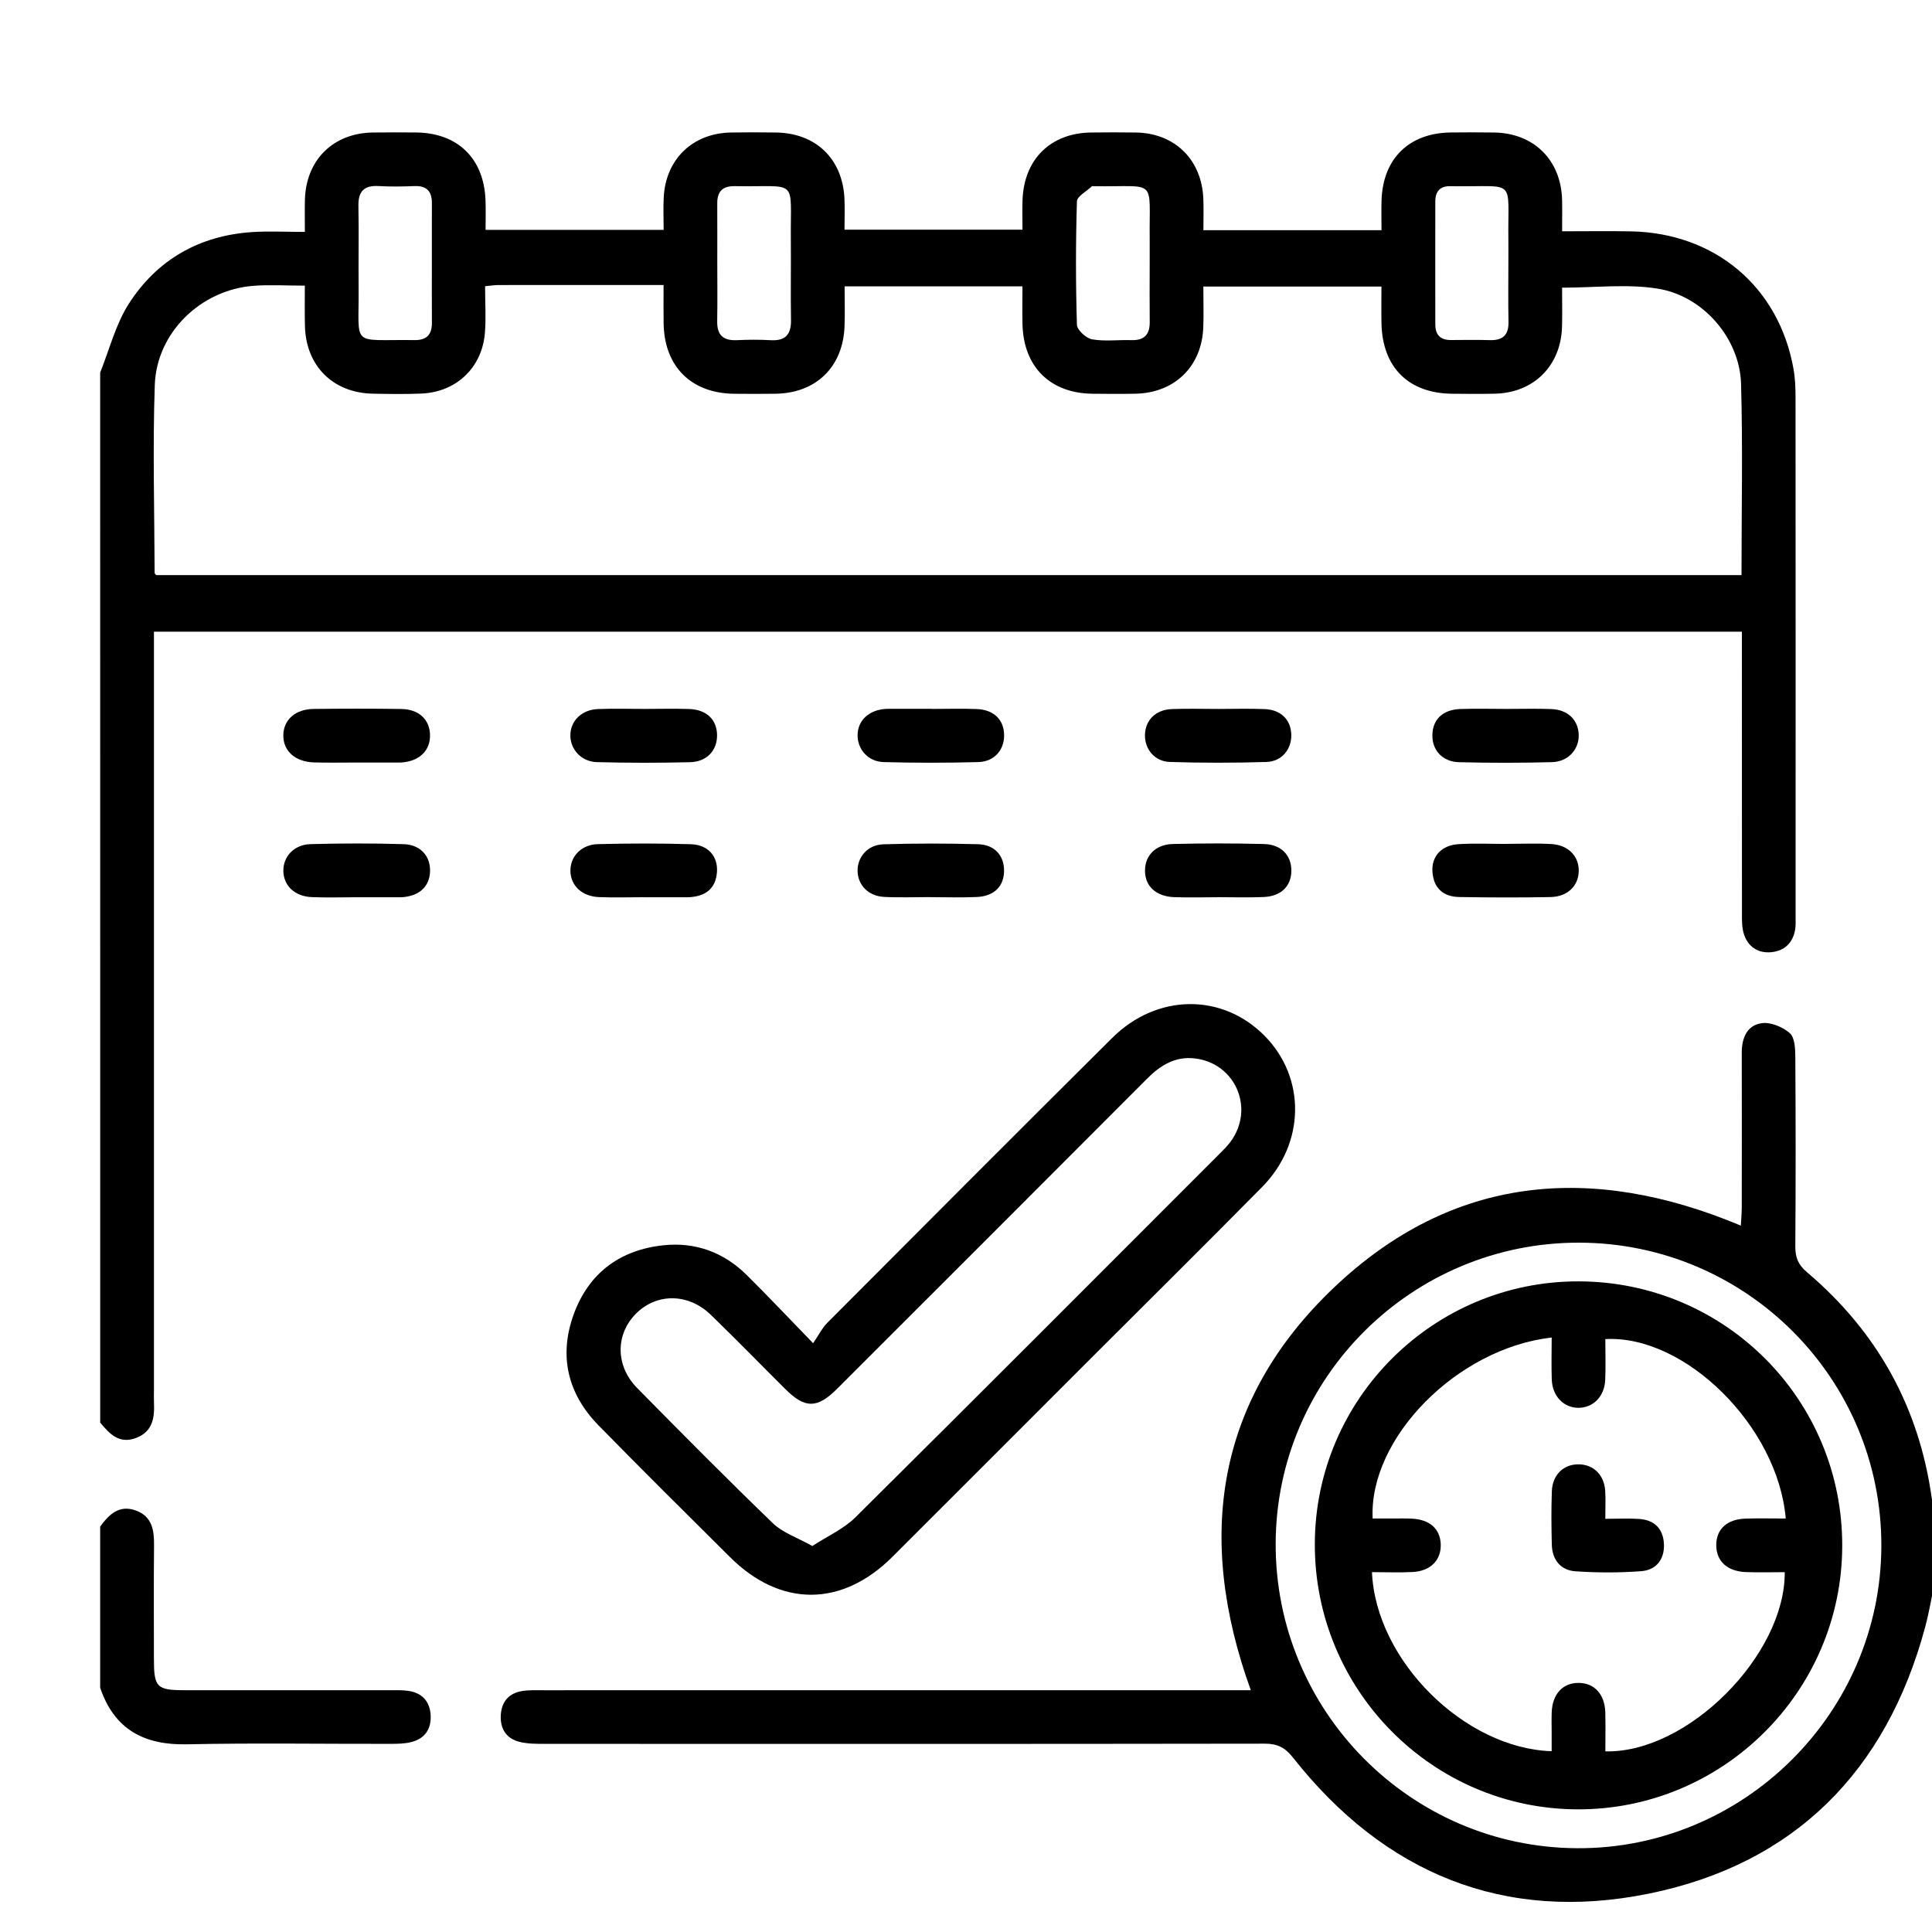 <?xml version="1.0" encoding="utf-8"?>
<!-- Generator: Adobe Illustrator 17.0.0, SVG Export Plug-In . SVG Version: 6.00 Build 0)  -->
<!DOCTYPE svg PUBLIC "-//W3C//DTD SVG 1.1//EN" "http://www.w3.org/Graphics/SVG/1.1/DTD/svg11.dtd">
<svg version="1.1" id="Layer_1" xmlns="http://www.w3.org/2000/svg" xmlns:xlink="http://www.w3.org/1999/xlink" x="0px" y="0px"
	 width="60px" height="60px" viewBox="0 0 60 60" enable-background="new 0 0 60 60" xml:space="preserve">
<g>
	<path d="M3.111,11.57C3.4,10.854,3.59,10.075,3.999,9.436c0.88-1.373,2.194-2.123,3.839-2.229c0.514-0.033,1.033-0.005,1.63-0.005
		c0-0.372-0.006-0.679,0.001-0.986c0.028-1.243,0.873-2.084,2.112-2.101c0.445-0.006,0.89-0.004,1.335-0.001
		c1.298,0.011,2.114,0.805,2.162,2.104c0.011,0.293,0.002,0.586,0.002,0.921c1.863,0,3.668,0,5.53,0
		c0-0.354-0.015-0.685,0.003-1.014c0.062-1.185,0.902-1.991,2.091-2.01c0.464-0.008,0.927-0.006,1.391,0
		c1.23,0.015,2.061,0.804,2.129,2.028c0.017,0.312,0.003,0.626,0.003,0.989c1.846,0,3.649,0,5.527,0c0-0.315-0.01-0.625,0.002-0.933
		c0.05-1.261,0.877-2.069,2.13-2.084c0.464-0.005,0.927-0.007,1.391,0c1.21,0.02,2.049,0.846,2.094,2.065
		c0.012,0.312,0.002,0.625,0.002,0.968c1.846,0,3.637,0,5.531,0c0-0.317-0.008-0.623,0.001-0.927
		c0.042-1.299,0.859-2.095,2.157-2.107c0.445-0.004,0.89-0.006,1.335,0.001c1.24,0.017,2.086,0.857,2.115,2.099
		c0.007,0.295,0.001,0.591,0.001,0.969c0.733,0,1.43-0.011,2.128,0.002c2.621,0.047,4.608,1.725,5.059,4.277
		c0.051,0.29,0.062,0.59,0.062,0.885c0.004,5.378,0.003,10.756,0.002,16.135c0,0.13,0.008,0.262-0.014,0.389
		c-0.073,0.419-0.342,0.666-0.751,0.701c-0.413,0.035-0.721-0.176-0.845-0.578c-0.058-0.189-0.056-0.402-0.056-0.604
		c-0.003-2.708-0.002-5.415-0.002-8.123c0-0.202,0-0.405,0-0.649c-16.431,0-32.833,0-49.315,0c0,0.2,0,0.414,0,0.628
		c0,7.641,0,15.282,0,22.922c0,0.13-0.005,0.26,0.001,0.389c0.021,0.47-0.037,0.899-0.551,1.098
		c-0.525,0.203-0.828-0.122-1.119-0.474C3.111,33.311,3.111,22.44,3.111,11.57z M15.065,8.889c0,0.528,0.032,0.994-0.006,1.453
		c-0.09,1.081-0.894,1.838-1.978,1.881c-0.5,0.02-1.001,0.013-1.502,0.003c-1.24-0.023-2.083-0.867-2.109-2.109
		C9.46,9.715,9.467,9.311,9.467,8.871c-0.577,0-1.093-0.034-1.604,0.006c-1.627,0.128-2.999,1.45-3.056,3.077
		c-0.067,1.944-0.011,3.893-0.005,5.84c0,0.028,0.042,0.056,0.051,0.067c16.415,0,32.816,0,49.231,0c0-2.01,0.042-3.977-0.014-5.94
		c-0.04-1.407-1.171-2.732-2.594-2.958c-0.949-0.151-1.941-0.029-2.964-0.029c0,0.396,0.008,0.801-0.002,1.205
		c-0.03,1.212-0.87,2.057-2.075,2.087c-0.445,0.011-0.89,0.006-1.335,0.002c-1.356-0.012-2.169-0.819-2.197-2.185
		C42.895,9.662,42.902,9.28,42.902,8.9c-1.892,0-3.694,0-5.531,0c0,0.456,0.013,0.863-0.002,1.268
		c-0.047,1.213-0.889,2.035-2.105,2.059c-0.445,0.009-0.89,0.006-1.335,0.001c-1.315-0.015-2.142-0.834-2.175-2.157
		c-0.009-0.384-0.001-0.769-0.001-1.179c-1.868,0-3.67,0-5.523,0c0,0.446,0.014,0.851-0.003,1.255
		c-0.051,1.252-0.886,2.062-2.139,2.081c-0.426,0.007-0.853,0.005-1.28,0.001c-1.343-0.013-2.179-0.845-2.199-2.192
		c-0.006-0.382-0.001-0.764-0.001-1.186c-1.768,0-3.453-0.001-5.138,0.001C15.363,8.852,15.256,8.871,15.065,8.889z M13.412,8.193
		c0-0.629-0.002-1.258,0.001-1.887c0.001-0.367-0.165-0.542-0.544-0.527c-0.369,0.015-0.741,0.02-1.11-0.001
		c-0.455-0.026-0.637,0.166-0.628,0.618c0.017,0.851-0.002,1.702,0.006,2.553c0.018,1.872-0.274,1.585,1.738,1.613
		c0.378,0.005,0.54-0.173,0.538-0.538C13.409,9.414,13.412,8.804,13.412,8.193z M22.276,8.143c0,0.611,0.008,1.221-0.003,1.832
		c-0.008,0.426,0.183,0.608,0.606,0.589c0.351-0.016,0.704-0.019,1.054,0.001c0.453,0.026,0.639-0.172,0.632-0.621
		c-0.014-0.832,0.003-1.665-0.005-2.498c-0.018-1.96,0.26-1.628-1.741-1.665c-0.377-0.007-0.545,0.164-0.544,0.531
		C22.278,6.921,22.276,7.532,22.276,8.143z M35.705,8.168c0-0.241,0.002-0.481,0-0.722c-0.022-1.956,0.266-1.633-1.74-1.663
		c-0.018,0-0.045-0.008-0.054,0.002c-0.164,0.156-0.461,0.309-0.466,0.471c-0.039,1.276-0.039,2.553,0,3.829
		c0.005,0.163,0.285,0.42,0.47,0.453c0.395,0.07,0.811,0.012,1.217,0.025c0.399,0.013,0.578-0.167,0.574-0.563
		C35.699,9.389,35.704,8.778,35.705,8.168z M46.844,8.169c0-0.24,0.003-0.481,0-0.721c-0.025-1.953,0.282-1.636-1.735-1.665
		c-0.018,0-0.037,0.001-0.055,0c-0.328-0.014-0.479,0.159-0.479,0.471c-0.003,1.276-0.002,2.553,0,3.829
		c0.001,0.314,0.158,0.478,0.48,0.477c0.407-0.002,0.814-0.009,1.221,0.003c0.396,0.011,0.579-0.161,0.572-0.562
		C46.836,9.39,46.843,8.779,46.844,8.169z"/>
	<path d="M60.097,49.078c-0.103,0.487-0.182,0.98-0.311,1.459c-1.205,4.475-4.065,7.356-8.587,8.273
		c-4.482,0.909-8.208-0.628-11.046-4.229c-0.245-0.31-0.483-0.431-0.875-0.43c-7.455,0.011-14.91,0.009-22.365,0.006
		c-0.258,0-0.524,0-0.772-0.06c-0.415-0.101-0.611-0.406-0.589-0.828c0.022-0.424,0.255-0.692,0.678-0.755
		c0.218-0.033,0.444-0.022,0.666-0.022c7.084-0.001,14.168-0.001,21.252-0.001c0.216,0,0.432,0,0.697,0
		c-1.721-4.751-1.076-9.032,2.587-12.509c3.672-3.485,7.984-3.869,12.632-1.919c0.01-0.201,0.028-0.394,0.028-0.586
		c0.002-1.595,0.004-3.19,0-4.784c-0.001-0.456,0.163-0.857,0.625-0.918c0.278-0.036,0.645,0.118,0.866,0.309
		c0.153,0.133,0.17,0.474,0.172,0.723c0.013,1.966,0.014,3.931,0,5.897c-0.002,0.342,0.085,0.571,0.359,0.803
		c2.183,1.849,3.487,4.192,3.88,7.034c0.02,0.142,0.067,0.281,0.101,0.421C60.097,47.668,60.097,48.373,60.097,49.078z
		 M49.036,38.592c-5.178-0.007-9.401,4.18-9.419,9.338c-0.018,5.198,4.177,9.441,9.362,9.468c5.175,0.027,9.434-4.203,9.448-9.383
		C58.441,42.82,54.235,38.599,49.036,38.592z"/>
	<path d="M3.111,47.409c0.275-0.376,0.589-0.688,1.107-0.499c0.51,0.186,0.571,0.614,0.566,1.089
		c-0.012,1.167-0.004,2.333-0.004,3.5c0,0.908,0.08,0.992,0.97,0.992c2.13,0.001,4.259,0,6.389,0.001
		c0.185,0,0.373-0.007,0.554,0.021c0.422,0.066,0.657,0.33,0.681,0.752c0.024,0.419-0.17,0.722-0.583,0.832
		c-0.211,0.056-0.439,0.06-0.66,0.06c-2.111,0.004-4.223-0.03-6.333,0.014c-1.332,0.028-2.249-0.468-2.687-1.755
		C3.111,50.748,3.111,49.078,3.111,47.409z"/>
	<path d="M25.252,41.715c0.181-0.265,0.282-0.474,0.436-0.629c2.946-2.956,5.892-5.912,8.853-8.853
		c1.39-1.381,3.415-1.395,4.728-0.069c1.288,1.3,1.271,3.336-0.068,4.694c-1.72,1.743-3.46,3.465-5.191,5.196
		c-2.098,2.098-4.195,4.199-6.296,6.295c-1.572,1.568-3.478,1.569-5.047,0.005c-1.366-1.362-2.74-2.716-4.087-4.096
		c-0.952-0.976-1.23-2.151-0.765-3.435c0.466-1.284,1.433-2.006,2.788-2.15c0.993-0.105,1.871,0.217,2.584,0.921
		C23.844,40.243,24.477,40.917,25.252,41.715z M25.228,48.013c0.48-0.314,0.977-0.533,1.338-0.891
		c3.778-3.747,7.535-7.515,11.297-11.279c0.118-0.118,0.238-0.236,0.339-0.368c0.779-1.026,0.18-2.456-1.098-2.605
		c-0.601-0.07-1.061,0.209-1.476,0.625c-3.207,3.217-6.421,6.427-9.634,9.638c-0.614,0.613-0.992,0.614-1.596,0.014
		c-0.776-0.771-1.539-1.555-2.325-2.316c-0.703-0.681-1.699-0.678-2.338-0.018c-0.626,0.647-0.62,1.611,0.055,2.296
		c1.392,1.413,2.789,2.823,4.216,4.2C24.306,47.6,24.747,47.743,25.228,48.013z"/>
	<path d="M11.093,23.681c-0.445,0-0.889,0.01-1.334-0.003c-0.596-0.017-0.97-0.358-0.96-0.854c0.01-0.472,0.375-0.8,0.938-0.807
		c0.908-0.011,1.816-0.012,2.723,0.001c0.542,0.008,0.875,0.318,0.894,0.785c0.021,0.495-0.316,0.832-0.873,0.876
		c-0.037,0.003-0.074,0.002-0.111,0.002C11.945,23.681,11.519,23.681,11.093,23.681z"/>
	<path d="M20.017,22.016c0.463,0,0.926-0.013,1.389,0.003c0.539,0.019,0.859,0.333,0.863,0.812c0.004,0.475-0.316,0.828-0.844,0.84
		c-0.962,0.023-1.926,0.024-2.889-0.003c-0.48-0.013-0.817-0.388-0.823-0.818c-0.006-0.454,0.346-0.811,0.859-0.83
		C19.053,22.002,19.535,22.016,20.017,22.016z"/>
	<path d="M28.947,22.016c0.463,0,0.926-0.014,1.388,0.004c0.537,0.021,0.851,0.34,0.849,0.824c-0.002,0.453-0.308,0.81-0.801,0.823
		c-0.98,0.027-1.963,0.027-2.943,0c-0.48-0.014-0.809-0.396-0.807-0.83c0.002-0.461,0.347-0.786,0.869-0.821
		c0.037-0.002,0.074-0.003,0.111-0.003c0.444,0,0.889,0,1.333,0C28.947,22.014,28.947,22.015,28.947,22.016z"/>
	<path d="M46.799,22.016c0.463,0.001,0.926-0.014,1.388,0.005c0.501,0.021,0.821,0.334,0.841,0.783
		c0.021,0.457-0.318,0.851-0.825,0.865c-0.962,0.026-1.925,0.026-2.887,0.002c-0.523-0.013-0.843-0.375-0.832-0.85
		c0.01-0.481,0.327-0.785,0.872-0.802C45.836,22.003,46.318,22.015,46.799,22.016z"/>
	<path d="M46.794,26.207c0.462,0,0.926-0.021,1.387,0.006c0.526,0.03,0.857,0.38,0.848,0.84c-0.009,0.46-0.346,0.796-0.878,0.806
		c-0.943,0.018-1.887,0.015-2.83-0.001c-0.494-0.008-0.799-0.271-0.835-0.781c-0.033-0.483,0.278-0.828,0.811-0.861
		c0.498-0.03,0.998-0.007,1.498-0.007C46.794,26.209,46.794,26.208,46.794,26.207z"/>
	<path d="M37.8,27.865c-0.444,0-0.888,0.013-1.332-0.003c-0.571-0.021-0.913-0.344-0.909-0.83c0.003-0.465,0.33-0.808,0.865-0.821
		c0.943-0.023,1.887-0.024,2.83,0.001c0.54,0.014,0.853,0.355,0.85,0.83c-0.003,0.478-0.317,0.793-0.861,0.816
		c-0.48,0.021-0.962,0.004-1.443,0.004C37.8,27.864,37.8,27.865,37.8,27.865z"/>
	<path d="M19.985,27.864c-0.463,0-0.926,0.015-1.388-0.004c-0.525-0.022-0.874-0.357-0.882-0.809
		c-0.008-0.45,0.336-0.823,0.855-0.836c0.962-0.024,1.925-0.027,2.887,0.003c0.534,0.017,0.843,0.378,0.809,0.861
		c-0.035,0.511-0.346,0.749-0.837,0.783c-0.037,0.003-0.074,0.004-0.111,0.004c-0.444,0-0.888,0-1.333,0
		C19.985,27.866,19.985,27.865,19.985,27.864z"/>
	<path d="M37.837,22.017c0.481,0,0.963-0.016,1.443,0.005c0.505,0.022,0.81,0.334,0.822,0.795c0.012,0.45-0.293,0.832-0.776,0.847
		c-0.998,0.03-1.999,0.031-2.998-0.001c-0.477-0.015-0.787-0.411-0.77-0.855c0.018-0.451,0.335-0.767,0.834-0.787
		C36.874,22.002,37.356,22.017,37.837,22.017z"/>
	<path d="M28.895,27.86c-0.481,0-0.963,0.02-1.443-0.006c-0.488-0.026-0.814-0.371-0.819-0.809c-0.005-0.435,0.317-0.81,0.804-0.825
		c0.979-0.029,1.961-0.03,2.94-0.002c0.511,0.015,0.801,0.349,0.805,0.811c0.004,0.487-0.299,0.803-0.845,0.828
		c-0.48,0.023-0.962,0.005-1.443,0.005C28.895,27.862,28.895,27.861,28.895,27.86z"/>
	<path d="M11.075,27.865c-0.463,0-0.926,0.015-1.388-0.004c-0.529-0.021-0.875-0.349-0.887-0.803
		c-0.012-0.452,0.328-0.829,0.846-0.843c0.962-0.026,1.926-0.028,2.887,0.001c0.532,0.016,0.841,0.378,0.822,0.856
		c-0.018,0.454-0.323,0.743-0.836,0.789c-0.037,0.003-0.074,0.005-0.111,0.005c-0.444,0-0.889,0-1.333,0
		C11.075,27.866,11.075,27.865,11.075,27.865z"/>
	<path d="M49.036,39.794c4.541,0.014,8.188,3.681,8.176,8.22c-0.012,4.523-3.711,8.197-8.232,8.177
		c-4.515-0.02-8.168-3.724-8.147-8.26C40.852,43.428,44.53,39.78,49.036,39.794z M48.189,41.538
		c-2.937,0.333-5.682,3.126-5.56,5.621c0.202,0,0.404,0,0.606,0c0.204,0,0.408-0.006,0.611,0.004
		c0.551,0.026,0.876,0.313,0.897,0.784c0.022,0.497-0.309,0.844-0.871,0.873c-0.42,0.022-0.842,0.004-1.264,0.004
		c0.116,2.744,2.876,5.476,5.58,5.561c0-0.201,0-0.401,0-0.601c0-0.204-0.006-0.408,0.002-0.612c0.022-0.562,0.345-0.91,0.836-0.908
		c0.489,0.002,0.812,0.352,0.828,0.917c0.011,0.403,0.002,0.807,0.002,1.209c2.553,0.063,5.587-2.99,5.571-5.565
		c-0.404,0-0.808,0.013-1.211-0.003c-0.576-0.023-0.913-0.339-0.916-0.831c-0.003-0.498,0.329-0.81,0.907-0.829
		c0.416-0.013,0.832-0.003,1.251-0.003c-0.241-2.86-3.13-5.71-5.603-5.572c0,0.424,0.015,0.85-0.004,1.273
		c-0.023,0.512-0.379,0.865-0.835,0.861c-0.456-0.003-0.803-0.359-0.824-0.873C48.176,42.427,48.189,42.002,48.189,41.538z"/>
	<path d="M49.854,47.168c0.393,0,0.722-0.017,1.049,0.004c0.477,0.03,0.75,0.307,0.772,0.779c0.022,0.475-0.241,0.808-0.702,0.843
		c-0.679,0.052-1.367,0.05-2.046,0.004c-0.46-0.031-0.722-0.356-0.734-0.827c-0.014-0.554-0.019-1.109,0.001-1.662
		c0.019-0.514,0.372-0.843,0.845-0.833c0.45,0.009,0.777,0.327,0.811,0.814C49.869,46.56,49.854,46.833,49.854,47.168z"/>
</g>
</svg>
